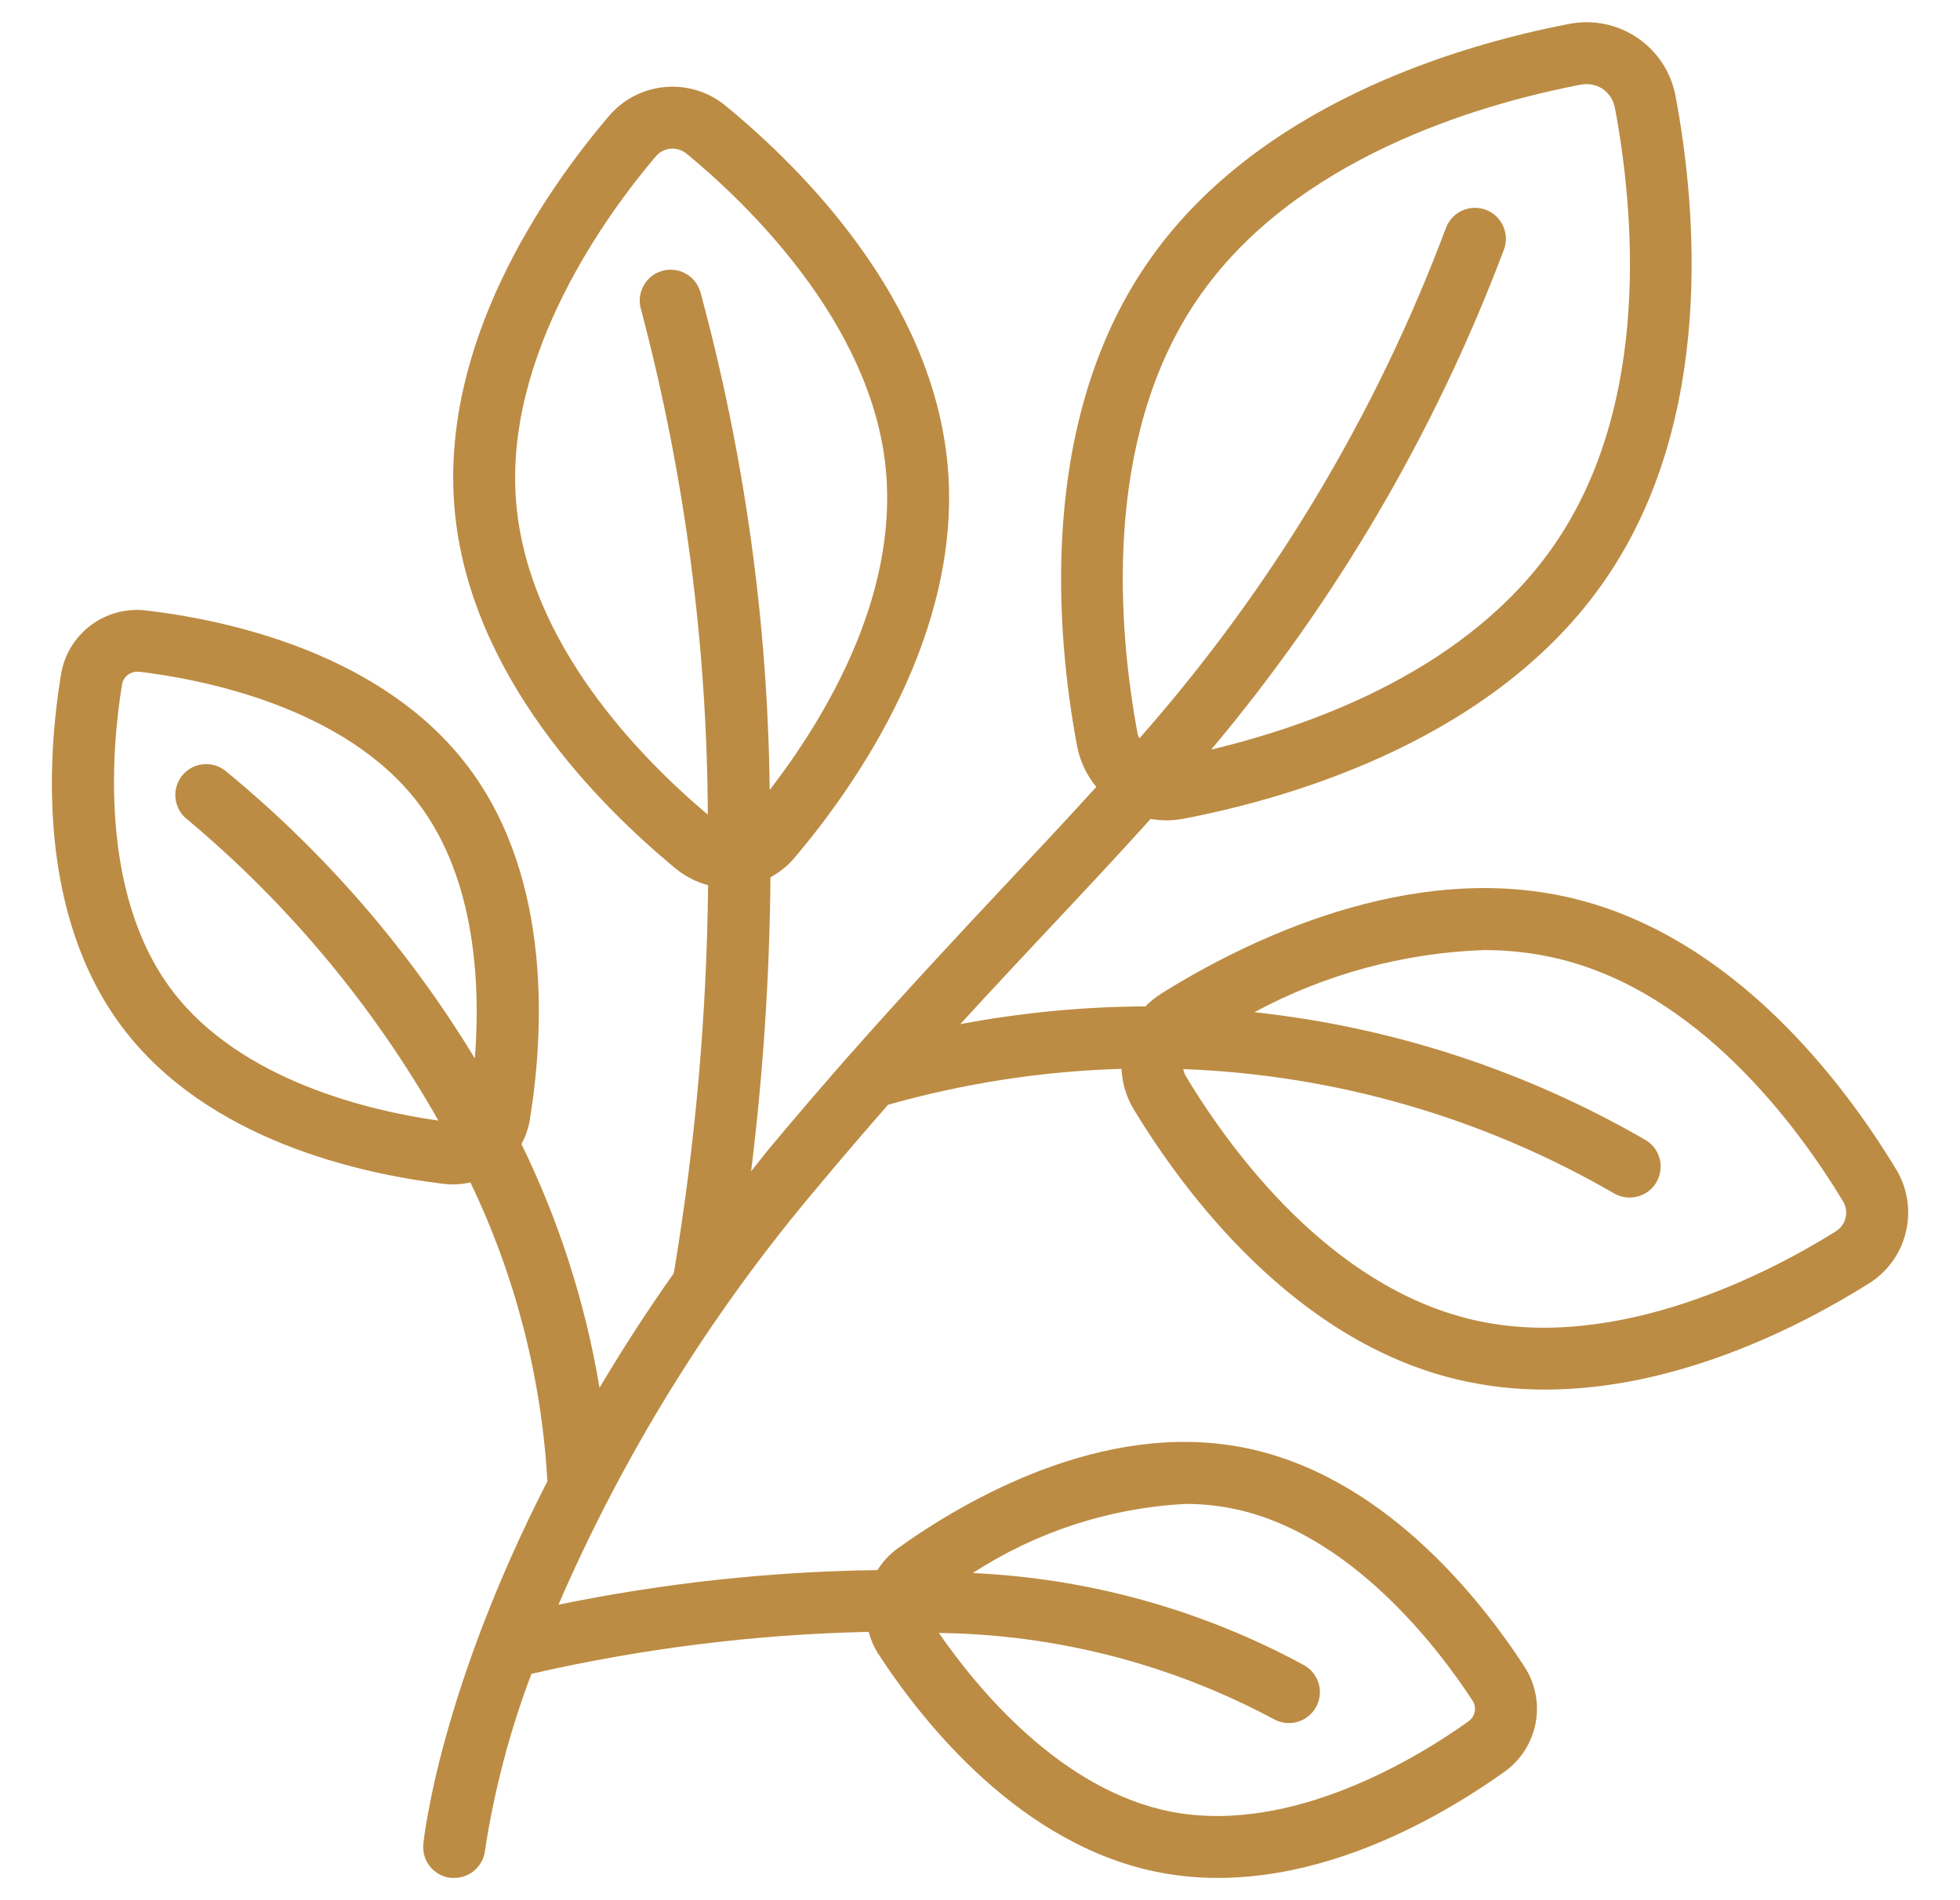 <svg width="33" height="32" viewBox="0 0 33 32" fill="none" xmlns="http://www.w3.org/2000/svg">
<g id="Icons" clip-path="url(#clip0_1265_769)">
<path id="Vector" d="M7.482 19.938C7.534 19.943 7.586 19.946 7.639 19.946C7.733 19.945 7.828 19.934 7.92 19.912C8.677 21.489 9.118 23.199 9.216 24.946C7.417 28.46 7.143 30.904 7.128 31.052C7.121 31.12 7.127 31.189 7.147 31.255C7.166 31.321 7.199 31.382 7.242 31.435C7.285 31.489 7.339 31.533 7.399 31.565C7.459 31.598 7.526 31.618 7.594 31.625C7.611 31.626 7.628 31.626 7.646 31.625C7.775 31.626 7.901 31.578 7.997 31.491C8.093 31.405 8.154 31.285 8.167 31.156C8.322 30.142 8.584 29.147 8.948 28.188C10.811 27.76 12.714 27.523 14.625 27.481C14.658 27.608 14.711 27.73 14.781 27.842C15.555 29.032 17.203 31.094 19.544 31.537C19.863 31.596 20.186 31.626 20.51 31.625C22.498 31.625 24.335 30.548 25.331 29.837C25.605 29.642 25.792 29.348 25.855 29.018C25.917 28.688 25.849 28.347 25.666 28.066C24.892 26.876 23.243 24.814 20.903 24.371C18.563 23.928 16.275 25.245 15.122 26.07C14.982 26.17 14.864 26.296 14.773 26.441C12.968 26.465 11.17 26.66 9.402 27.024C10.507 24.473 11.981 22.099 13.777 19.978C14.18 19.494 14.571 19.04 14.952 18.605C16.233 18.242 17.553 18.038 18.883 18C18.893 18.238 18.962 18.47 19.084 18.674C19.944 20.096 21.796 22.58 24.537 23.232C25.022 23.346 25.519 23.403 26.017 23.401C28.234 23.401 30.304 22.343 31.457 21.62C31.775 21.425 32.003 21.111 32.089 20.747C32.176 20.384 32.115 20.001 31.919 19.683C31.058 18.261 29.206 15.777 26.467 15.125C23.728 14.473 20.955 15.854 19.546 16.736C19.451 16.797 19.363 16.868 19.285 16.948C18.239 16.953 17.196 17.053 16.168 17.247C16.713 16.652 17.233 16.096 17.724 15.573C18.297 14.964 18.844 14.378 19.373 13.791C19.459 13.806 19.547 13.814 19.634 13.815C19.735 13.815 19.836 13.805 19.936 13.786C21.807 13.426 25.219 12.42 27.048 9.732C28.878 7.045 28.564 3.504 28.213 1.63C28.177 1.43 28.102 1.24 27.992 1.069C27.881 0.899 27.738 0.752 27.57 0.638C27.402 0.524 27.213 0.444 27.015 0.404C26.816 0.364 26.61 0.364 26.412 0.404C24.541 0.765 21.129 1.77 19.299 4.457C17.469 7.145 17.783 10.688 18.134 12.562C18.182 12.816 18.294 13.053 18.458 13.252C17.982 13.777 17.486 14.306 16.963 14.863C16.142 15.739 15.245 16.699 14.269 17.805C14.262 17.812 14.255 17.82 14.248 17.828C13.837 18.297 13.415 18.788 12.975 19.314C12.859 19.453 12.757 19.589 12.646 19.727C12.849 18.083 12.958 16.43 12.972 14.774C13.122 14.692 13.257 14.584 13.369 14.455C14.444 13.187 16.208 10.64 15.955 7.836C15.702 5.032 13.507 2.842 12.225 1.788C12.083 1.669 11.919 1.579 11.742 1.524C11.566 1.469 11.38 1.449 11.196 1.466C11.011 1.482 10.832 1.535 10.668 1.621C10.505 1.707 10.36 1.825 10.241 1.967C9.167 3.234 7.402 5.78 7.655 8.586C7.909 11.392 10.103 13.579 11.385 14.634C11.543 14.762 11.726 14.855 11.922 14.907C11.9 17.097 11.707 19.282 11.344 21.443C10.875 22.106 10.464 22.748 10.094 23.37C9.856 21.945 9.413 20.563 8.779 19.266C8.849 19.138 8.898 18.999 8.921 18.854C9.149 17.453 9.318 14.818 7.885 12.917C6.453 11.015 3.875 10.448 2.465 10.281C2.131 10.24 1.795 10.33 1.526 10.532C1.258 10.734 1.078 11.033 1.026 11.365C0.797 12.766 0.628 15.4 2.061 17.302C3.494 19.204 6.072 19.77 7.482 19.938ZM19.951 25.327C20.205 25.326 20.458 25.349 20.707 25.396C22.738 25.781 24.24 27.792 24.79 28.635C24.828 28.691 24.842 28.759 24.829 28.826C24.817 28.892 24.779 28.951 24.723 28.989C23.903 29.576 21.774 30.897 19.739 30.514C17.868 30.159 16.452 28.433 15.808 27.5C17.776 27.524 19.709 28.021 21.445 28.95C21.564 29.017 21.705 29.035 21.837 28.999C21.97 28.964 22.082 28.877 22.151 28.759C22.221 28.641 22.24 28.501 22.207 28.368C22.173 28.235 22.088 28.121 21.971 28.051C20.25 27.113 18.337 26.579 16.378 26.491C17.447 25.796 18.679 25.395 19.951 25.327ZM24.979 16C25.398 15.998 25.816 16.046 26.224 16.142C28.594 16.706 30.25 18.942 31.027 20.224C31.053 20.266 31.07 20.313 31.079 20.362C31.087 20.41 31.085 20.46 31.073 20.508C31.062 20.556 31.041 20.602 31.012 20.641C30.982 20.681 30.945 20.715 30.903 20.74C29.88 21.381 27.235 22.807 24.777 22.221C22.406 21.657 20.75 19.421 19.974 18.138C19.949 18.097 19.931 18.052 19.922 18.004C22.475 18.099 24.966 18.817 27.177 20.098C27.256 20.144 27.346 20.167 27.438 20.167C27.552 20.167 27.664 20.129 27.756 20.06C27.847 19.99 27.913 19.892 27.942 19.78C27.972 19.669 27.964 19.552 27.92 19.445C27.876 19.339 27.798 19.251 27.698 19.194C25.679 18.027 23.439 17.296 21.12 17.046C22.309 16.406 23.63 16.048 24.979 16ZM19.156 12.369C18.835 10.654 18.539 7.421 20.158 5.044C21.777 2.666 24.895 1.757 26.609 1.427C26.643 1.42 26.678 1.417 26.713 1.417C26.81 1.416 26.905 1.445 26.986 1.499C27.04 1.537 27.085 1.585 27.121 1.64C27.156 1.695 27.18 1.757 27.191 1.822C27.512 3.538 27.808 6.77 26.189 9.147C24.758 11.248 22.161 12.202 20.393 12.623C22.497 10.118 24.162 7.275 25.317 4.215C25.369 4.086 25.367 3.943 25.312 3.816C25.258 3.689 25.155 3.588 25.027 3.537C24.899 3.486 24.755 3.487 24.628 3.542C24.501 3.596 24.401 3.699 24.349 3.827C23.167 6.988 21.416 9.905 19.183 12.435C19.173 12.414 19.164 12.392 19.156 12.369ZM8.693 8.491C8.465 5.972 10.255 3.559 11.037 2.639C11.068 2.6 11.106 2.569 11.15 2.546C11.193 2.523 11.241 2.509 11.29 2.504C11.339 2.5 11.388 2.505 11.435 2.52C11.482 2.535 11.526 2.559 11.563 2.591C12.496 3.357 14.688 5.41 14.917 7.928C15.109 10.054 13.91 12.068 12.959 13.304C12.927 10.467 12.533 7.645 11.789 4.906C11.768 4.841 11.735 4.78 11.691 4.728C11.647 4.676 11.593 4.632 11.533 4.601C11.472 4.569 11.406 4.55 11.338 4.544C11.269 4.538 11.201 4.545 11.135 4.566C11.07 4.586 11.01 4.619 10.957 4.663C10.905 4.707 10.861 4.761 10.83 4.822C10.766 4.944 10.753 5.087 10.795 5.219C11.528 7.993 11.905 10.85 11.917 13.719C10.747 12.732 8.904 10.83 8.693 8.491ZM2.054 11.53C2.063 11.469 2.094 11.414 2.141 11.374C2.188 11.334 2.247 11.312 2.309 11.312C2.32 11.312 2.33 11.312 2.341 11.312C3.343 11.431 5.809 11.886 7.053 13.54C8.022 14.827 8.089 16.621 7.995 17.825C6.879 15.984 5.459 14.347 3.796 12.981C3.742 12.938 3.68 12.906 3.614 12.887C3.547 12.868 3.477 12.863 3.409 12.872C3.34 12.88 3.274 12.902 3.214 12.936C3.154 12.971 3.101 13.017 3.059 13.071C3.017 13.126 2.986 13.189 2.969 13.256C2.951 13.322 2.947 13.392 2.957 13.461C2.966 13.529 2.989 13.595 3.024 13.654C3.06 13.714 3.106 13.766 3.162 13.807C4.86 15.229 6.289 16.945 7.381 18.871C6.273 18.715 4.053 18.215 2.892 16.673C1.648 15.022 1.891 12.527 2.054 11.53Z" fill="#BC8C44"/>
</g>
<defs>
<clipPath id="clip0_1265_769">
<rect width="31.25" height="31.25" fill="white" transform="translate(0.875 0.375)"/>
</clipPath>
</defs>
</svg>
